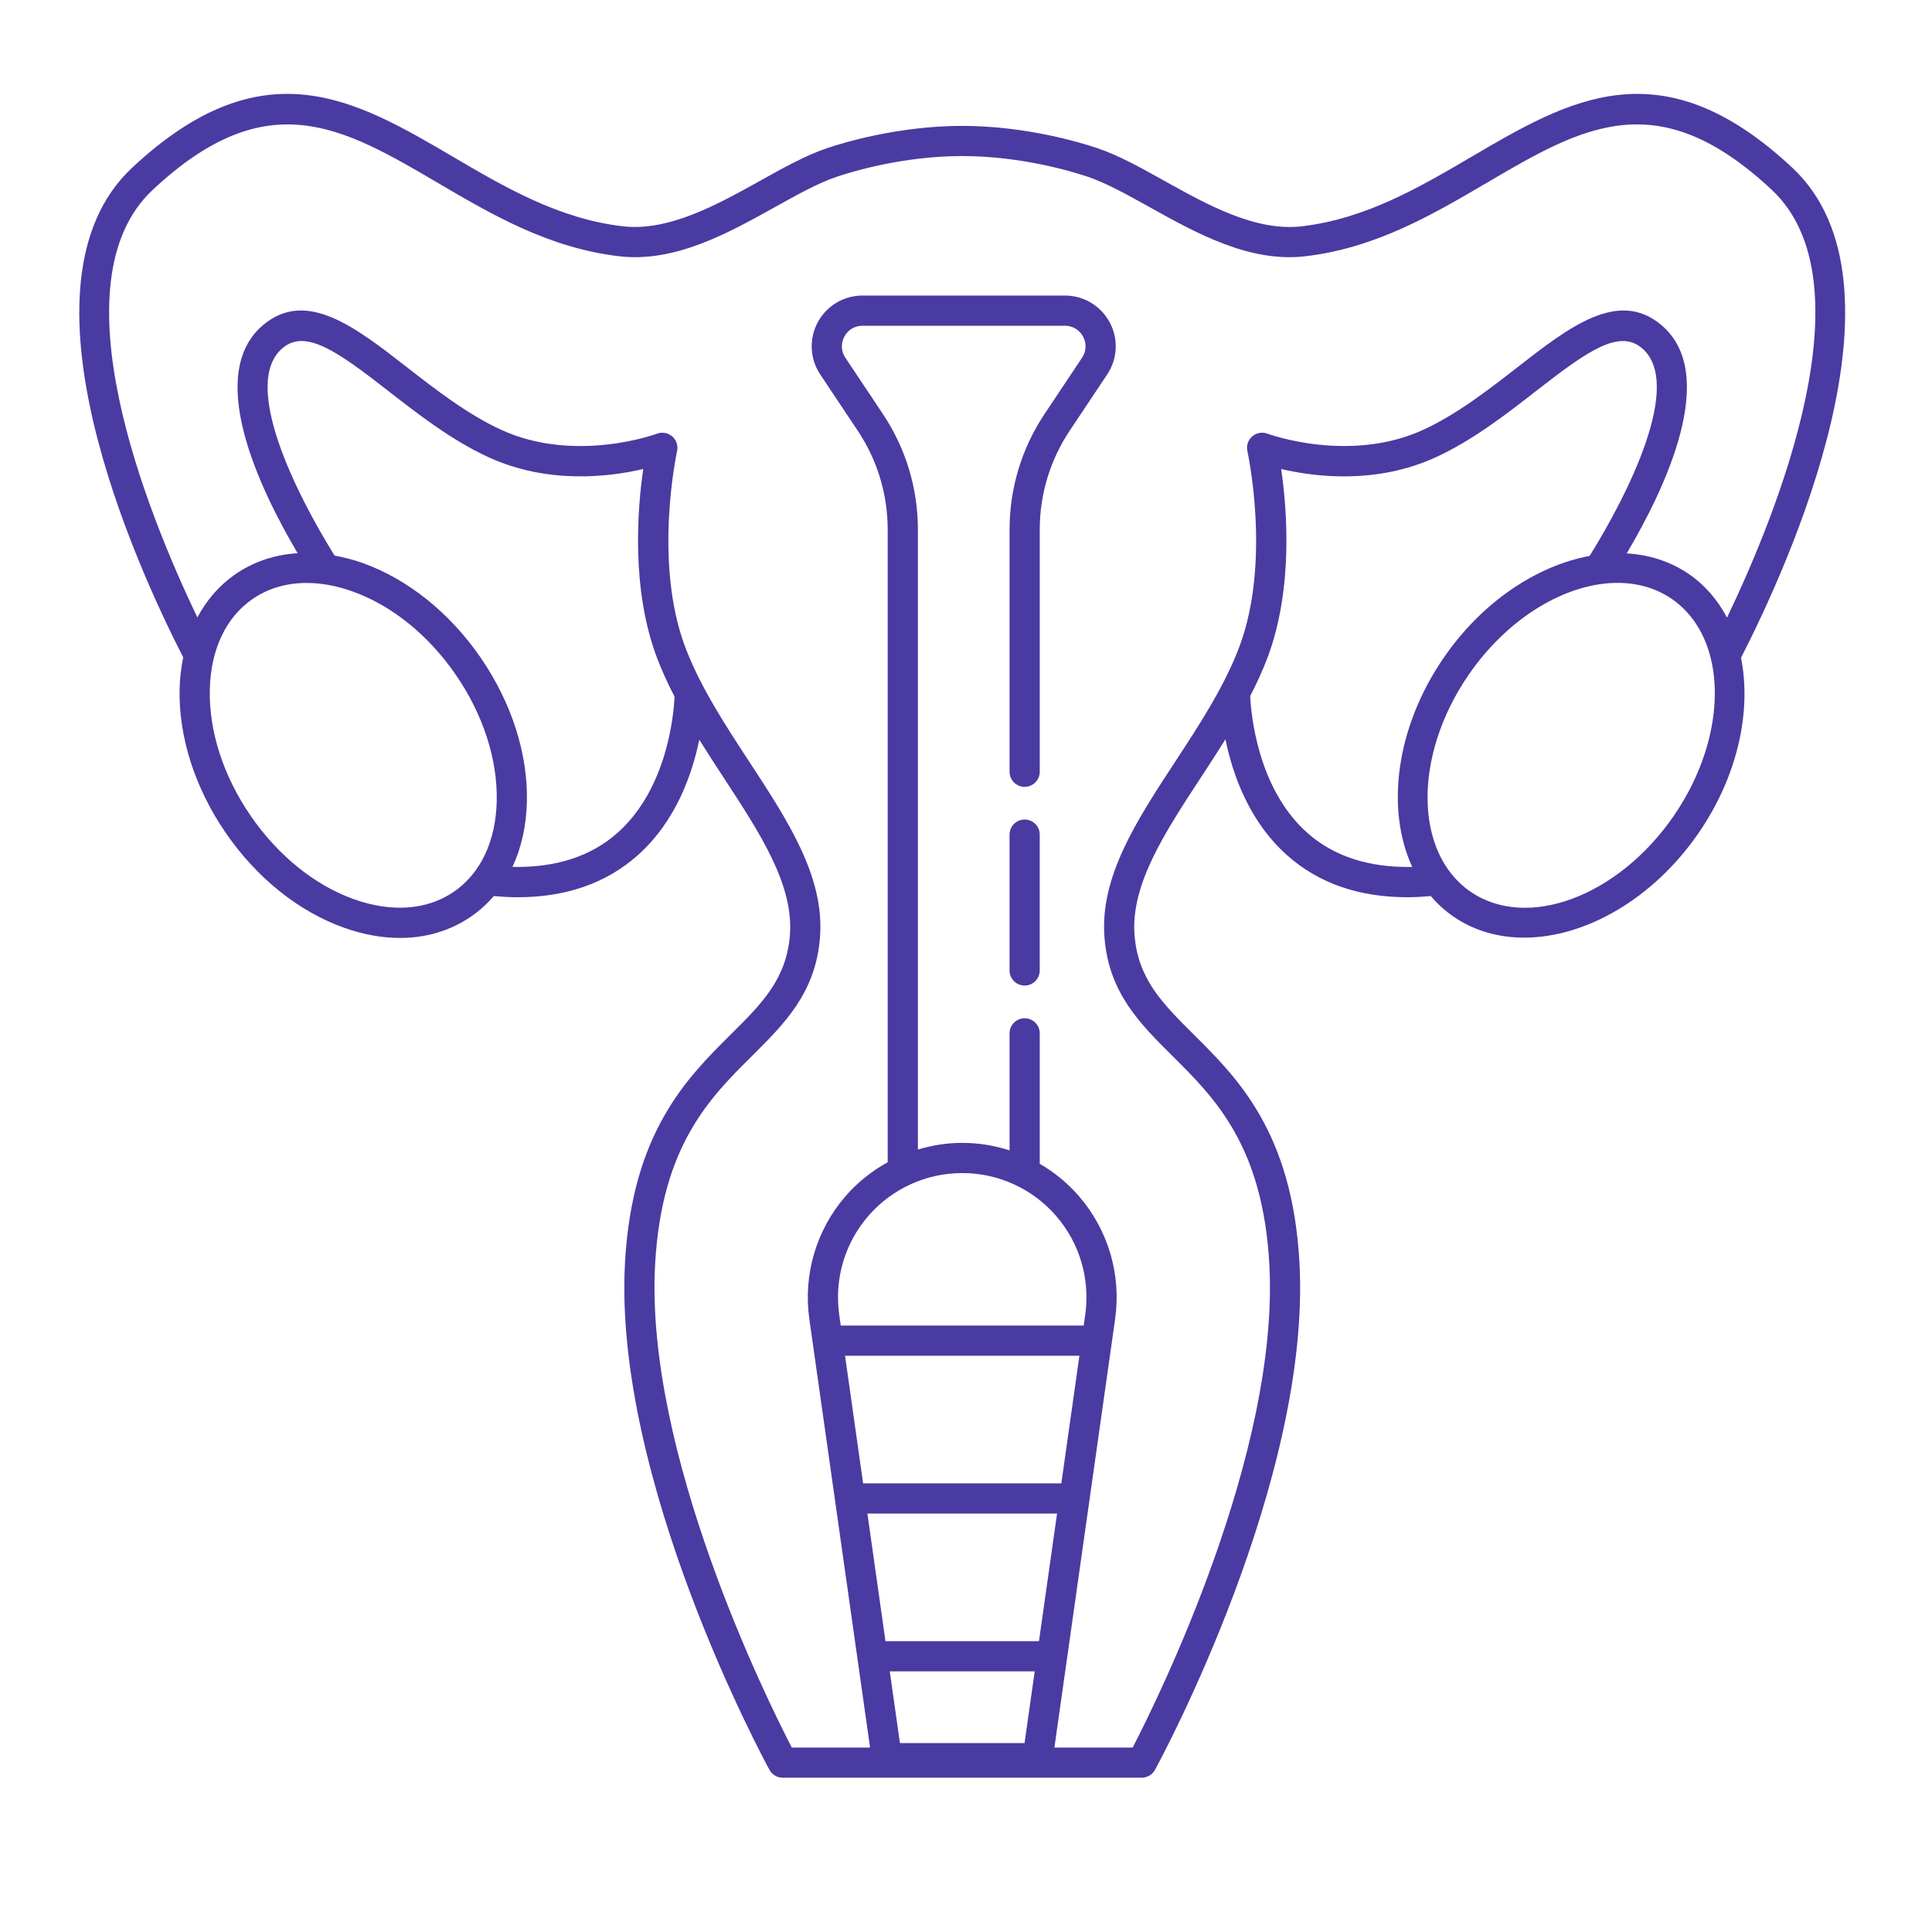 <?xml version="1.0" encoding="UTF-8" standalone="no"?>
<!DOCTYPE svg PUBLIC "-//W3C//DTD SVG 1.1//EN" "http://www.w3.org/Graphics/SVG/1.1/DTD/svg11.dtd">
<svg width="100%" height="100%" viewBox="0 0 512 512" version="1.1" xmlns="http://www.w3.org/2000/svg" xmlns:xlink="http://www.w3.org/1999/xlink" xml:space="preserve" xmlns:serif="http://www.serif.com/" style="fill-rule:evenodd;clip-rule:evenodd;stroke-linejoin:round;stroke-miterlimit:2;">
    <g transform="matrix(1,0,0,1,7,0)">
        <path d="M468.012,44.48C433.32,12 408.876,26.348 382.996,41.528C369.224,49.612 354.984,57.964 338.028,59.968C325.732,61.42 312.896,54.228 301.524,47.896C295.32,44.44 289.456,41.172 283.868,39.284C279.76,37.892 265.032,33.36 248,33.36C230.964,33.36 216.24,37.892 212.128,39.28C206.54,41.172 200.676,44.436 194.468,47.892C183.096,54.224 170.212,61.404 157.972,59.964C141.016,57.964 126.772,49.608 113.004,41.524C87.124,26.34 62.684,12 27.988,44.48C-4.948,75.312 29.004,149.708 41.552,174.2C41.02,176.84 40.668,179.596 40.6,182.492C40.292,195.236 44.64,208.824 52.848,220.752C61.056,232.68 72.188,241.6 84.2,245.868C89.272,247.672 94.256,248.564 99.004,248.564C105.928,248.564 112.36,246.66 117.828,242.896C120.084,241.344 122.096,239.52 123.864,237.468C126.008,237.656 128.116,237.78 130.156,237.78C143.016,237.78 153.712,234.044 162.02,226.636C172.096,217.652 176.42,205.244 178.316,196.028C180.456,199.472 182.668,202.86 184.86,206.208C194.364,220.72 203.34,234.428 202.34,247.7C201.452,259.448 194.924,265.936 186.652,274.152C175.016,285.716 160.532,300.108 158.632,334.596C155.456,392.16 195.216,465.912 196.908,469.02C197.608,470.308 198.956,471.108 200.42,471.108L295.58,471.108C297.044,471.108 298.392,470.308 299.092,469.02C300.788,465.908 340.548,392.156 337.368,334.596C335.468,300.108 320.984,285.716 309.348,274.152C301.08,265.936 294.548,259.448 293.66,247.7C292.66,234.428 301.636,220.716 311.144,206.204C313.36,202.824 315.596,199.396 317.756,195.916C319.64,205.144 323.96,217.612 334.072,226.632C342.384,234.044 353.076,237.776 365.94,237.776C367.956,237.776 370.048,237.652 372.176,237.468C373.92,239.508 375.908,241.336 378.168,242.892C383.688,246.688 390.124,248.484 396.912,248.484C413.016,248.484 431.04,238.344 443.156,220.74C453.56,205.612 457.208,188.4 454.388,174.308C466.888,149.94 500.992,75.36 468.012,44.48ZM113.296,236.312C106.244,241.16 96.86,241.88 86.876,238.332C76.444,234.624 66.7,226.768 59.444,216.216C52.184,205.664 48.336,193.756 48.6,182.684C48.856,172.092 52.884,163.588 59.94,158.736C64.044,155.912 68.932,154.488 74.268,154.488C78.108,154.488 82.184,155.228 86.36,156.712C96.792,160.42 106.536,168.276 113.792,178.828C121.052,189.38 124.9,201.288 124.636,212.36C124.38,222.956 120.352,231.46 113.296,236.312ZM156.692,220.672C149.636,226.96 140.256,229.984 128.808,229.736C131.148,224.72 132.476,218.932 132.632,212.556C132.94,199.812 128.592,186.224 120.384,174.296C112.176,162.368 101.044,153.448 89.032,149.176C86.548,148.292 84.096,147.688 81.668,147.24C71.38,130.696 56.756,101.52 67.928,92.208C74.048,87.096 82.58,93.236 95.98,103.668C103.784,109.744 112.632,116.632 122.356,121.116C138.252,128.452 154.672,126.356 163.468,124.292C161.94,134.788 160.188,156.064 167.144,174.416C168.464,177.9 170.044,181.288 171.764,184.62C171.548,189.352 169.828,208.96 156.692,220.672ZM215.404,348.412C214.064,338.964 216.884,329.412 223.144,322.208C229.4,315.004 238.46,310.872 248.004,310.872C257.548,310.872 266.604,315.004 272.864,322.208C279.116,329.412 281.94,338.964 280.6,348.412L280.192,351.288L215.812,351.288L215.404,348.412ZM279.056,359.288L274.264,393.108L221.736,393.108L216.944,359.288L279.056,359.288ZM273.132,401.104L268.34,434.924L227.66,434.924L222.868,401.104L273.132,401.104ZM267.208,442.924L264.516,461.936L231.492,461.936L228.796,442.924L267.208,442.924ZM304.456,201.828C294.184,217.512 284.48,232.324 285.688,248.308C286.796,263.028 295.012,271.192 303.712,279.836C314.936,290.988 327.652,303.628 329.388,335.048C332.148,385.116 299.624,450.66 293.168,463.12L272.428,463.12L288.52,349.536C290.184,337.792 286.68,325.924 278.904,316.964C275.916,313.52 272.4,310.656 268.544,308.416L268.544,273.848C268.544,271.64 266.756,269.848 264.544,269.848C262.332,269.848 260.544,271.64 260.544,273.848L260.544,304.86C256.532,303.568 252.312,302.872 248.004,302.872C243.976,302.872 240.032,303.508 236.252,304.644L236.252,140.348C236.252,129.4 233.04,118.804 226.968,109.696L217.028,94.8C215.896,93.1 215.792,91.008 216.756,89.208C217.72,87.404 219.516,86.328 221.564,86.328L275.228,86.328C277.272,86.328 279.068,87.404 280.032,89.208C280.996,91.012 280.896,93.1 279.76,94.8L269.824,109.7C263.752,118.808 260.544,129.408 260.544,140.352L260.544,204.52C260.544,206.728 262.332,208.52 264.544,208.52C266.756,208.52 268.544,206.728 268.544,204.52L268.544,140.348C268.544,130.988 271.292,121.924 276.48,114.136L286.416,99.236C289.172,95.104 289.432,89.812 287.088,85.432C284.744,81.048 280.2,78.324 275.228,78.324L221.564,78.324C216.592,78.324 212.048,81.048 209.704,85.428C207.36,89.812 207.616,95.1 210.372,99.236L220.308,114.14C225.504,121.924 228.248,130.988 228.248,140.352L228.248,308.008C224.084,310.304 220.288,313.296 217.1,316.968C209.324,325.924 205.816,337.796 207.48,349.54L223.576,463.124L202.832,463.124C196.38,450.664 163.856,385.12 166.612,335.052C168.348,303.632 181.064,290.992 192.288,279.84C200.988,271.196 209.204,263.032 210.312,248.312C211.52,232.328 201.816,217.516 191.548,201.836C185.188,192.124 178.612,182.084 174.632,171.588C166.036,148.904 172.372,119.836 172.432,119.548C172.752,118.116 172.26,116.62 171.152,115.656C170.044,114.696 168.496,114.416 167.116,114.932C166.9,115.016 145.364,122.924 125.712,113.86C116.824,109.756 108.364,103.172 100.9,97.36C87.172,86.676 74.212,76.572 62.812,86.068C47.324,98.976 61.472,129.012 71.872,146.6C65.848,146.988 60.248,148.82 55.412,152.152C51.148,155.084 47.776,158.996 45.304,163.624C31.896,135.652 7.312,74.8 33.46,50.32C63.78,21.932 83.72,33.62 108.956,48.424C123.44,56.924 138.416,65.708 157.04,67.908C171.848,69.652 185.94,61.804 198.368,54.88C204.248,51.608 209.796,48.516 214.696,46.856C218.512,45.568 232.192,41.356 248.004,41.356C263.812,41.356 277.492,45.564 281.308,46.856C286.208,48.516 291.756,51.608 297.636,54.88C310.068,61.808 324.188,69.664 338.968,67.908C357.588,65.708 372.564,56.92 387.052,48.424C412.284,33.62 432.216,21.924 462.548,50.32C488.716,74.816 464.068,135.74 450.672,163.68C448.244,159.076 444.912,155.116 440.596,152.148C435.692,148.772 430.052,147.016 424.096,146.66C434.5,129.08 448.696,98.988 433.188,86.064C421.812,76.58 408.836,86.664 395.104,97.352C387.636,103.164 379.176,109.752 370.288,113.852C350.636,122.92 329.096,115.004 328.884,114.924C327.516,114.408 325.96,114.684 324.848,115.648C323.736,116.612 323.244,118.108 323.568,119.544C323.636,119.836 329.988,148.84 321.372,171.584C317.392,182.076 310.812,192.12 304.456,201.828ZM339.44,220.704C326.136,208.88 324.516,188.832 324.316,184.456C326.004,181.18 327.552,177.844 328.852,174.42C335.804,156.072 334.056,134.792 332.524,124.296C341.316,126.36 357.736,128.464 373.636,121.12C383.36,116.632 392.208,109.748 400.016,103.668C413.412,93.244 421.944,87.104 428.068,92.212C439.248,101.528 424.556,130.796 414.264,147.328C400.304,149.924 385.848,159.416 375.608,174.3C362.856,192.844 360.212,214.532 367.26,229.74C355.844,229.98 346.484,226.968 339.44,220.704ZM436.56,216.216C421.848,237.604 397.688,246.616 382.7,236.308C367.72,226 367.492,200.216 382.204,178.828C392.784,163.448 408.248,154.468 421.672,154.468C426.916,154.468 431.852,155.84 436.064,158.732C451.044,169.048 451.272,194.832 436.56,216.216Z" style="fill:rgb(73,59,161);fill-rule:nonzero;"/>
    </g>
    <g transform="matrix(1,0,0,1,7,0)">
        <path d="M264.54,217.18C262.328,217.18 260.54,218.972 260.54,221.18L260.54,257.18C260.54,259.388 262.328,261.18 264.54,261.18C266.752,261.18 268.54,259.388 268.54,257.18L268.54,221.18C268.54,218.972 266.752,217.18 264.54,217.18Z" style="fill:rgb(73,59,161);fill-rule:nonzero;"/>
    </g>
</svg>
